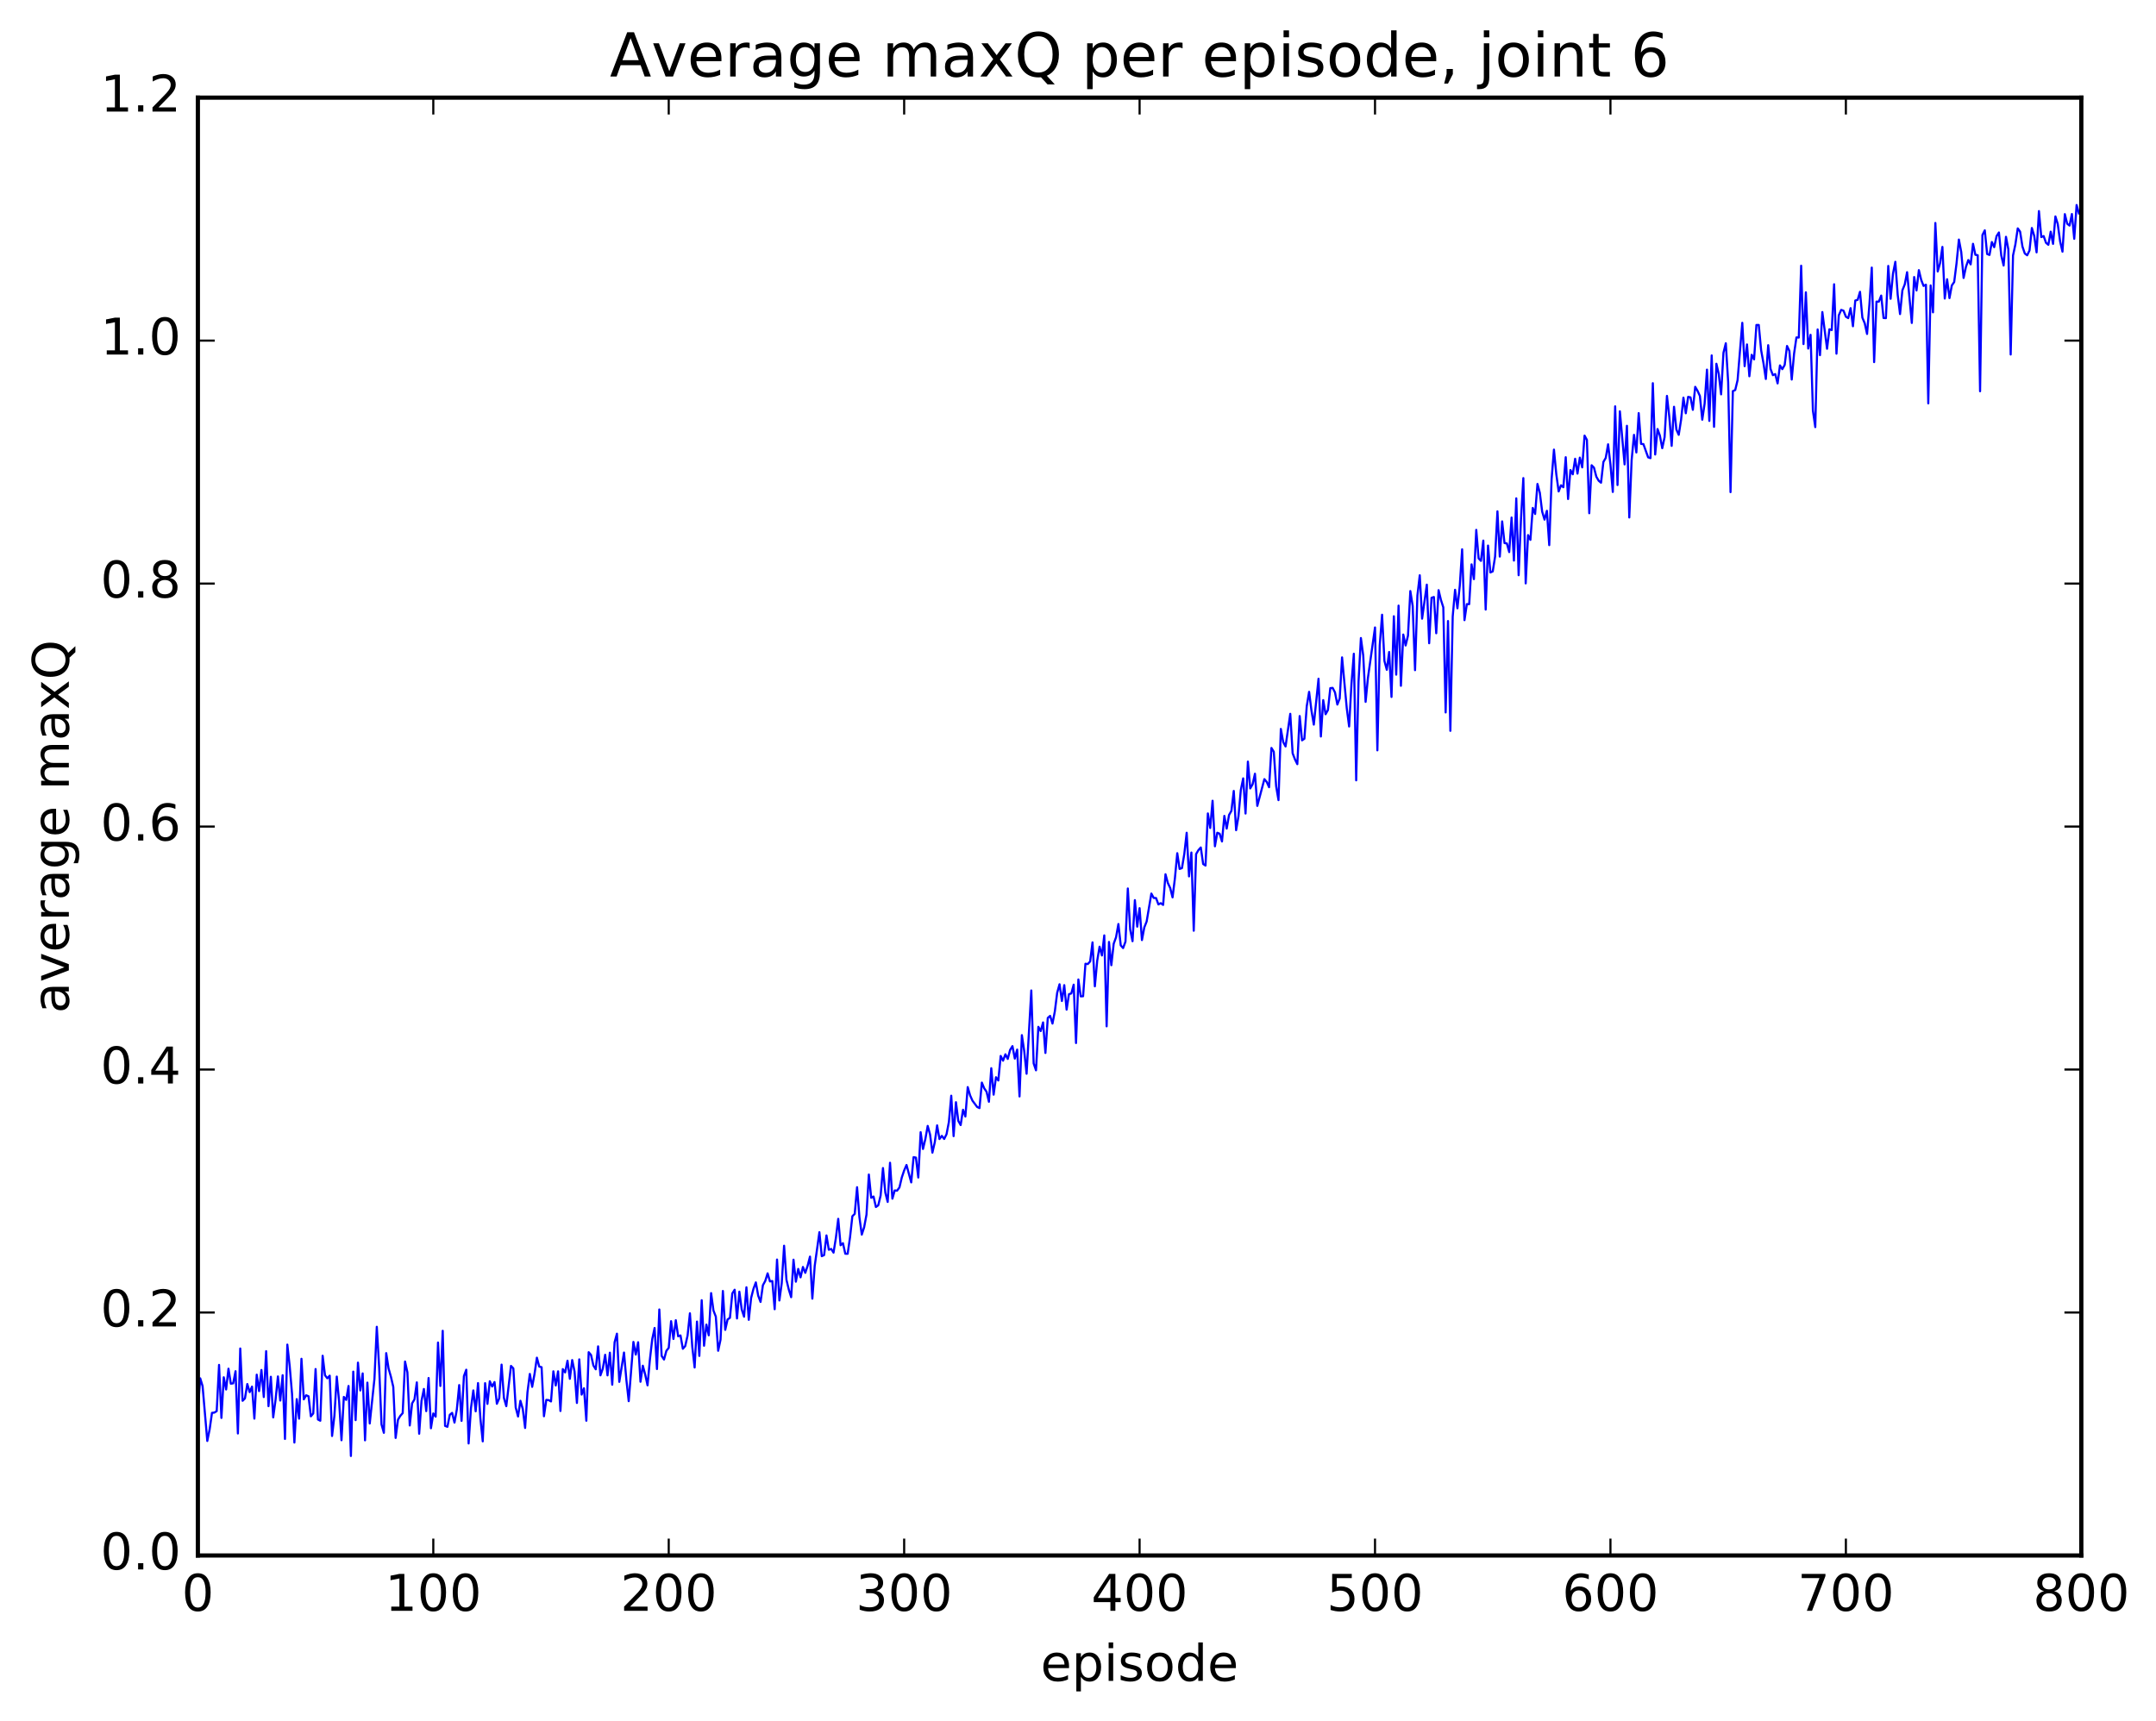 <?xml version="1.0" encoding="utf-8" standalone="no"?>
<!DOCTYPE svg PUBLIC "-//W3C//DTD SVG 1.1//EN"
  "http://www.w3.org/Graphics/SVG/1.1/DTD/svg11.dtd">
<!-- Created with matplotlib (http://matplotlib.org/) -->
<svg height="408pt" version="1.1" viewBox="0 0 511 408" width="511pt" xmlns="http://www.w3.org/2000/svg" xmlns:xlink="http://www.w3.org/1999/xlink">
 <defs>
  <style type="text/css">
*{stroke-linecap:butt;stroke-linejoin:round;stroke-miterlimit:100000;}
  </style>
 </defs>
 <g id="figure_1">
  <g id="patch_1">
   <path d="M 0 408.169 
L 511.95 408.169 
L 511.95 0 
L 0 0 
z
" style="fill:#ffffff;"/>
  </g>
  <g id="axes_1">
   <g id="patch_2">
    <path d="M 46.898 368.742 
L 493.298 368.742 
L 493.298 23.142 
L 46.898 23.142 
z
" style="fill:#ffffff;"/>
   </g>
   <g id="line2d_1">
    <path clip-path="url(#p0abc8e77e2)" d="M 46.898 334.39 
L 47.456 326.744 
L 48.014 328.588 
L 49.13 341.597 
L 49.688 338.848 
L 50.245 334.929 
L 50.803 334.873 
L 51.361 334.527 
L 51.919 323.564 
L 52.477 336.135 
L 53.035 326.498 
L 53.593 329.396 
L 54.151 324.464 
L 54.709 328.016 
L 55.267 327.937 
L 55.825 325.057 
L 56.383 339.82 
L 56.941 319.677 
L 57.499 332.072 
L 58.057 331.509 
L 58.615 328.102 
L 59.173 330.02 
L 59.731 328.712 
L 60.289 336.301 
L 60.847 325.879 
L 61.406 329.777 
L 61.964 324.768 
L 62.522 331.185 
L 63.08 320.306 
L 63.638 333.35 
L 64.195 326.379 
L 64.754 336.014 
L 65.311 331.825 
L 65.87 326.297 
L 66.427 332.016 
L 66.986 326.006 
L 67.543 341.118 
L 68.102 318.754 
L 68.659 323.824 
L 69.218 330.448 
L 69.775 341.973 
L 70.334 331.672 
L 70.891 336.308 
L 71.45 322.114 
L 72.007 331.734 
L 72.566 330.764 
L 73.124 331 
L 73.681 335.761 
L 74.24 335.08 
L 74.797 324.545 
L 75.356 336.507 
L 75.913 336.801 
L 76.472 321.395 
L 77.029 326.024 
L 77.588 326.738 
L 78.145 326.114 
L 78.704 340.417 
L 79.261 335.599 
L 79.82 326.332 
L 80.377 332.282 
L 80.936 341.424 
L 81.493 331.155 
L 82.052 331.859 
L 82.609 328.558 
L 83.168 345.156 
L 83.725 325.16 
L 84.284 336.657 
L 84.841 323.026 
L 85.4 329.627 
L 85.957 325.581 
L 86.516 341.446 
L 87.073 327.766 
L 87.632 337.455 
L 88.748 326.888 
L 89.305 314.53 
L 89.864 324.13 
L 90.421 337.675 
L 90.98 339.665 
L 91.537 320.774 
L 92.096 324.404 
L 92.653 326.373 
L 93.212 328.778 
L 93.769 340.878 
L 94.328 336.551 
L 94.885 335.635 
L 95.444 334.995 
L 96.001 322.765 
L 96.559 325.326 
L 97.118 337.924 
L 97.675 332.679 
L 98.234 331.742 
L 98.791 327.707 
L 99.35 339.882 
L 99.907 332.068 
L 100.466 329.269 
L 101.023 334.525 
L 101.582 326.672 
L 102.139 338.584 
L 102.698 335.069 
L 103.255 335.835 
L 103.814 318.263 
L 104.371 328.562 
L 104.93 315.479 
L 105.487 338.023 
L 106.046 338.24 
L 106.603 335.394 
L 107.162 334.937 
L 107.719 337.24 
L 108.278 334.117 
L 108.835 328.344 
L 109.394 336.833 
L 109.951 326.229 
L 110.51 324.705 
L 111.067 342.188 
L 111.626 333.817 
L 112.183 329.611 
L 112.742 334.575 
L 113.299 327.875 
L 113.858 336.24 
L 114.415 341.692 
L 114.974 327.894 
L 115.531 332.807 
L 116.09 327.44 
L 116.647 328.687 
L 117.206 327.63 
L 117.763 332.784 
L 118.322 331.496 
L 118.879 323.497 
L 119.438 331.394 
L 119.996 333.348 
L 121.112 323.803 
L 121.669 324.391 
L 122.228 333.658 
L 122.785 335.8 
L 123.344 332.069 
L 123.901 333.99 
L 124.46 338.517 
L 125.017 330.051 
L 125.576 325.707 
L 126.133 328.769 
L 126.692 325.695 
L 127.249 321.851 
L 127.808 323.962 
L 128.365 324.108 
L 128.923 335.737 
L 129.482 331.855 
L 130.04 331.914 
L 130.597 332.229 
L 131.155 325.084 
L 131.714 328.444 
L 132.272 325.087 
L 132.829 334.494 
L 133.387 324.559 
L 133.946 325.343 
L 134.504 322.57 
L 135.061 326.864 
L 135.619 322.413 
L 136.178 325.131 
L 136.736 332.588 
L 137.293 322.252 
L 137.851 330.605 
L 138.41 329.111 
L 138.968 336.8 
L 139.525 320.552 
L 140.083 321.212 
L 140.642 323.709 
L 141.2 324.606 
L 141.757 319.167 
L 142.315 326.04 
L 142.874 324.443 
L 143.431 321.167 
L 143.989 326.049 
L 144.548 320.664 
L 145.106 328.261 
L 145.663 318.208 
L 146.221 316.163 
L 146.78 327.589 
L 147.895 320.632 
L 148.453 327.053 
L 149.012 332.163 
L 150.127 318.116 
L 150.685 321.116 
L 151.244 318.192 
L 151.802 327.563 
L 152.359 323.758 
L 152.917 325.845 
L 153.476 328.412 
L 154.034 322.308 
L 154.591 317.441 
L 155.149 314.81 
L 155.708 324.549 
L 156.266 310.423 
L 156.823 321.438 
L 157.381 322.291 
L 157.94 320.228 
L 158.498 319.525 
L 159.055 313.198 
L 159.613 317.415 
L 160.172 312.969 
L 160.73 316.784 
L 161.287 316.581 
L 161.845 319.743 
L 162.404 319.108 
L 162.962 316.623 
L 163.519 311.333 
L 164.077 319.265 
L 164.636 324.182 
L 165.194 313.293 
L 165.751 321.436 
L 166.31 308.23 
L 166.868 319.021 
L 167.425 314.012 
L 167.983 316.549 
L 168.542 306.543 
L 169.1 310.678 
L 169.657 312.119 
L 170.215 320.215 
L 170.774 317.596 
L 171.332 306.043 
L 171.889 315.26 
L 172.447 312.788 
L 173.006 312.403 
L 173.564 306.632 
L 174.121 305.743 
L 174.679 312.559 
L 175.238 306.207 
L 175.796 310.42 
L 176.353 312.141 
L 176.911 305.166 
L 177.47 312.879 
L 178.028 307.688 
L 178.585 305.513 
L 179.143 304.005 
L 179.702 307.153 
L 180.26 308.639 
L 180.817 304.68 
L 181.375 303.661 
L 181.934 301.859 
L 182.492 303.775 
L 183.049 303.683 
L 183.607 310.365 
L 184.166 298.587 
L 184.724 308.293 
L 185.281 304.214 
L 185.839 295.313 
L 186.398 303.391 
L 186.956 305.709 
L 187.513 307.514 
L 188.071 298.623 
L 188.63 303.842 
L 189.188 300.812 
L 189.745 302.808 
L 190.304 300.346 
L 190.862 301.739 
L 191.419 300.059 
L 191.977 297.893 
L 192.536 307.862 
L 193.094 300.126 
L 194.209 292.105 
L 194.768 297.792 
L 195.326 297.537 
L 195.883 292.871 
L 196.441 296.271 
L 197 296.069 
L 197.558 296.951 
L 198.115 293.469 
L 198.673 288.937 
L 199.232 295.207 
L 199.79 294.712 
L 200.347 297.21 
L 200.905 297.225 
L 201.464 293.335 
L 202.022 288.317 
L 202.579 287.769 
L 203.137 281.438 
L 203.696 288.565 
L 204.254 292.68 
L 204.811 290.947 
L 205.369 287.944 
L 205.928 278.433 
L 206.486 283.945 
L 207.043 283.649 
L 207.601 286.135 
L 208.16 285.737 
L 208.718 283.415 
L 209.275 276.897 
L 209.833 282.724 
L 210.392 284.93 
L 210.95 275.644 
L 211.507 284.161 
L 212.065 282.211 
L 212.624 282.254 
L 213.181 281.486 
L 213.739 279.128 
L 214.298 277.462 
L 214.856 276.171 
L 215.971 280.304 
L 216.53 274.316 
L 217.088 274.424 
L 217.645 279.146 
L 218.203 268.395 
L 218.762 272.377 
L 219.32 270.025 
L 219.877 266.909 
L 220.435 268.933 
L 220.994 273.248 
L 221.552 270.793 
L 222.109 266.781 
L 222.667 270.02 
L 223.226 269.27 
L 223.784 270.005 
L 224.341 268.878 
L 224.899 265.977 
L 225.458 259.746 
L 226.016 269.334 
L 226.573 261.286 
L 227.131 265.714 
L 227.69 266.709 
L 228.248 263.08 
L 228.805 264.683 
L 229.363 257.705 
L 229.922 259.659 
L 230.48 260.918 
L 231.595 262.415 
L 232.154 262.687 
L 232.712 256.641 
L 233.269 257.998 
L 233.827 258.809 
L 234.386 261.186 
L 234.944 253.231 
L 235.501 259.502 
L 236.06 255.367 
L 236.618 256.143 
L 237.175 250.32 
L 237.733 251.448 
L 238.292 249.932 
L 238.85 251.028 
L 239.407 248.896 
L 239.965 247.995 
L 240.524 250.951 
L 241.082 248.816 
L 241.639 259.925 
L 242.197 245.391 
L 242.756 249.184 
L 243.314 254.548 
L 244.429 234.797 
L 244.988 252.091 
L 245.546 253.73 
L 246.103 243.417 
L 246.661 244.431 
L 247.22 242.372 
L 247.778 249.616 
L 248.335 241.316 
L 248.893 240.824 
L 249.452 242.65 
L 250.01 239.759 
L 250.567 235.335 
L 251.125 233.326 
L 251.684 237.297 
L 252.242 233.535 
L 252.799 239.347 
L 253.357 235.682 
L 253.916 235.507 
L 254.474 233.425 
L 255.031 247.266 
L 255.589 232.197 
L 256.147 236.2 
L 256.705 236.173 
L 257.264 228.467 
L 257.822 228.541 
L 258.38 227.921 
L 258.938 223.402 
L 259.495 233.821 
L 260.053 227.757 
L 260.611 224.424 
L 261.17 226.509 
L 261.728 221.743 
L 262.286 243.304 
L 262.844 223.297 
L 263.401 228.813 
L 263.959 223.724 
L 264.517 222.189 
L 265.075 219.047 
L 265.634 224.121 
L 266.192 224.751 
L 266.75 223.228 
L 267.308 210.623 
L 267.865 220.342 
L 268.423 223.124 
L 268.981 213.382 
L 269.539 219.672 
L 270.098 215.29 
L 270.656 222.857 
L 271.214 219.86 
L 271.772 218.443 
L 272.887 211.827 
L 273.445 212.864 
L 274.003 212.9 
L 274.562 214.405 
L 275.12 214.107 
L 275.678 214.52 
L 276.236 207.252 
L 276.793 209.32 
L 277.351 210.505 
L 277.909 212.735 
L 278.467 208.235 
L 279.026 202.259 
L 279.584 205.99 
L 280.142 205.794 
L 280.7 202.397 
L 281.257 197.412 
L 281.815 207.758 
L 282.373 202.099 
L 282.932 220.642 
L 283.49 202.471 
L 284.048 201.522 
L 284.606 200.902 
L 285.163 204.824 
L 285.721 205.189 
L 286.279 192.831 
L 286.837 196.284 
L 287.396 189.825 
L 287.954 200.625 
L 288.512 197.414 
L 289.07 197.636 
L 289.627 199.478 
L 290.185 193.414 
L 290.743 196.426 
L 291.301 193.194 
L 291.86 192.221 
L 292.418 187.496 
L 292.976 196.808 
L 293.534 193.517 
L 294.091 187.281 
L 294.649 184.518 
L 295.207 192.859 
L 295.765 180.546 
L 296.324 186.9 
L 296.882 185.931 
L 297.44 183.421 
L 297.998 191.047 
L 299.671 184.703 
L 300.229 185.361 
L 300.788 186.617 
L 301.346 177.308 
L 301.904 178.213 
L 302.462 186.384 
L 303.019 189.681 
L 303.577 172.802 
L 304.135 175.916 
L 304.693 176.955 
L 305.81 169.218 
L 306.368 178.561 
L 306.925 180.023 
L 307.483 181.155 
L 308.041 169.745 
L 308.599 175.506 
L 309.158 175.119 
L 309.716 167.408 
L 310.274 164.006 
L 310.832 168.438 
L 311.389 171.777 
L 312.505 160.899 
L 313.063 174.596 
L 313.622 165.97 
L 314.18 169.317 
L 314.738 168.32 
L 315.296 163.134 
L 315.853 163.067 
L 316.411 164.143 
L 316.969 167.023 
L 317.527 165.584 
L 318.086 155.84 
L 319.202 167.909 
L 319.76 172.226 
L 320.317 162.09 
L 320.875 154.977 
L 321.433 184.988 
L 321.991 161.54 
L 322.55 151.249 
L 323.108 155.415 
L 323.666 166.382 
L 324.224 160.653 
L 325.897 148.743 
L 326.455 177.877 
L 327.014 153.003 
L 327.572 145.725 
L 328.13 156.684 
L 328.688 158.781 
L 329.245 154.565 
L 329.803 165.22 
L 330.361 146.09 
L 330.92 159.937 
L 331.478 143.567 
L 332.036 162.577 
L 332.594 150.423 
L 333.151 153.015 
L 333.709 150.701 
L 334.267 140.114 
L 334.825 143.662 
L 335.384 158.868 
L 335.942 141.172 
L 336.5 136.374 
L 337.058 146.665 
L 338.173 138.598 
L 338.731 152.487 
L 339.289 141.718 
L 339.848 141.522 
L 340.406 150.119 
L 340.964 139.903 
L 341.522 142.227 
L 342.079 143.967 
L 342.637 168.893 
L 343.195 147.22 
L 343.753 173.253 
L 344.312 146.138 
L 344.87 139.815 
L 345.428 144.204 
L 345.986 138.862 
L 346.543 130.221 
L 347.101 147.013 
L 347.659 143.216 
L 348.217 143.224 
L 348.776 133.787 
L 349.334 137.292 
L 349.892 125.612 
L 350.45 132.375 
L 351.007 132.961 
L 351.565 128.152 
L 352.123 144.504 
L 352.682 129.329 
L 353.24 135.711 
L 353.798 135.458 
L 354.356 131.943 
L 354.913 121.216 
L 355.471 131.946 
L 356.029 123.6 
L 356.587 128.736 
L 357.146 128.827 
L 357.704 130.878 
L 358.262 122.688 
L 358.82 132.89 
L 359.377 118.138 
L 359.935 136.361 
L 360.493 123.067 
L 361.051 113.336 
L 361.61 138.299 
L 362.168 126.851 
L 362.726 127.98 
L 363.284 120.412 
L 363.841 121.851 
L 364.399 114.724 
L 364.957 116.813 
L 365.515 121.296 
L 366.074 123.181 
L 366.632 121.09 
L 367.19 129.231 
L 367.748 113.616 
L 368.305 106.585 
L 368.863 112.411 
L 369.421 116.502 
L 369.979 115.047 
L 370.538 115.504 
L 371.096 108.387 
L 371.654 118.298 
L 372.212 111.425 
L 372.769 112.438 
L 373.327 108.754 
L 373.885 112.276 
L 374.443 108.482 
L 375.002 110.801 
L 375.56 103.269 
L 376.118 104.283 
L 376.675 121.665 
L 377.233 110.289 
L 377.791 110.858 
L 378.349 112.995 
L 378.908 113.96 
L 379.466 114.43 
L 380.024 109.519 
L 380.582 108.551 
L 381.139 105.322 
L 381.697 110.119 
L 382.255 116.623 
L 382.813 96.325 
L 383.372 114.985 
L 383.93 97.503 
L 385.046 110.093 
L 385.603 100.939 
L 386.161 122.674 
L 386.719 109.064 
L 387.277 103.087 
L 387.836 107.265 
L 388.394 97.931 
L 388.952 105.226 
L 389.51 105.282 
L 390.625 108.415 
L 391.183 108.609 
L 391.741 90.839 
L 392.3 107.747 
L 392.858 101.703 
L 393.416 103.266 
L 393.974 106.251 
L 394.531 103.637 
L 395.089 93.852 
L 395.647 98.821 
L 396.205 105.698 
L 396.764 96.429 
L 397.322 101.819 
L 397.88 103.082 
L 398.438 99.521 
L 398.995 94.267 
L 399.553 97.969 
L 400.111 94.077 
L 400.67 94.198 
L 401.228 97.155 
L 401.786 91.701 
L 402.344 92.657 
L 402.901 93.882 
L 403.459 99.494 
L 404.017 95.666 
L 404.575 87.625 
L 405.134 99.782 
L 405.692 84.255 
L 406.25 101.179 
L 406.808 86.23 
L 407.365 88.672 
L 407.923 93.487 
L 408.481 83.619 
L 409.039 81.377 
L 409.598 90.588 
L 410.156 116.668 
L 410.714 92.711 
L 411.272 92.464 
L 411.829 90.115 
L 412.945 76.525 
L 413.503 86.806 
L 414.062 81.649 
L 414.62 89.199 
L 415.178 84.105 
L 415.736 85.199 
L 416.293 77.042 
L 416.851 77.036 
L 417.409 83.003 
L 417.967 86.103 
L 418.526 89.845 
L 419.084 81.828 
L 419.642 87.462 
L 420.2 88.942 
L 420.757 88.682 
L 421.315 90.894 
L 421.873 86.623 
L 422.432 87.512 
L 422.99 86.522 
L 423.548 82.015 
L 424.106 83.189 
L 424.663 89.976 
L 425.221 83.822 
L 425.779 79.99 
L 426.337 80.023 
L 426.896 62.987 
L 427.454 81.566 
L 428.012 69.295 
L 428.57 82.633 
L 429.127 79.371 
L 429.685 97.341 
L 430.243 101.254 
L 430.801 78.099 
L 431.36 84.196 
L 431.918 73.975 
L 433.034 82.681 
L 433.591 78.06 
L 434.149 78.242 
L 434.707 67.388 
L 435.265 83.845 
L 435.824 74.736 
L 436.382 73.462 
L 436.94 73.657 
L 437.498 75.08 
L 438.055 75.415 
L 438.613 73.051 
L 439.171 77.343 
L 439.729 71.23 
L 440.288 71.088 
L 440.846 69.174 
L 441.404 75.291 
L 441.962 76.637 
L 442.519 79.17 
L 443.077 72.158 
L 443.635 63.433 
L 444.193 85.846 
L 444.752 71.498 
L 445.31 71.514 
L 445.868 70.066 
L 446.425 75.384 
L 446.983 75.419 
L 447.541 63.039 
L 448.099 70.829 
L 448.658 64.887 
L 449.216 62.063 
L 449.774 69.841 
L 450.332 74.457 
L 450.889 68.827 
L 451.447 67.435 
L 452.005 64.524 
L 453.122 76.561 
L 453.68 65.671 
L 454.238 68.859 
L 454.796 64.038 
L 455.353 66.355 
L 455.911 67.783 
L 456.469 67.491 
L 457.027 95.628 
L 457.586 67.659 
L 458.144 74.044 
L 458.702 52.857 
L 459.26 64.356 
L 459.817 62.406 
L 460.375 58.53 
L 460.933 70.769 
L 461.491 66.201 
L 462.05 70.672 
L 462.608 67.66 
L 463.166 66.867 
L 463.724 62.427 
L 464.281 56.788 
L 464.839 59.749 
L 465.397 65.895 
L 465.955 63.27 
L 466.514 61.643 
L 467.072 62.675 
L 467.63 57.795 
L 468.188 60.404 
L 468.745 60.502 
L 469.303 92.752 
L 469.861 55.713 
L 470.42 54.601 
L 470.978 60.217 
L 471.536 60.442 
L 472.094 57.379 
L 472.651 58.598 
L 473.209 55.986 
L 473.767 55.11 
L 474.325 60.567 
L 474.884 62.949 
L 475.442 56.137 
L 476 59.091 
L 476.558 84.04 
L 477.115 60.56 
L 477.673 57.933 
L 478.231 54.14 
L 478.789 54.906 
L 479.348 58.46 
L 479.906 60.093 
L 480.464 60.517 
L 481.022 59.371 
L 481.579 54.049 
L 482.137 55.919 
L 482.695 59.826 
L 483.253 50.037 
L 483.812 56.201 
L 484.37 55.96 
L 484.928 57.56 
L 485.486 58.034 
L 486.043 54.921 
L 486.601 57.813 
L 487.159 51.31 
L 487.717 53.122 
L 488.276 57.243 
L 488.834 59.661 
L 489.392 50.76 
L 489.95 53.034 
L 490.507 53.477 
L 491.065 50.733 
L 491.623 56.617 
L 492.182 48.6 
L 492.74 50.592 
L 492.74 50.592 
" style="fill:none;stroke:#0000ff;stroke-linecap:square;stroke-width:0.5;"/>
   </g>
   <g id="patch_3">
    <path d="M 46.898 368.742 
L 46.898 23.142 
" style="fill:none;stroke:#000000;stroke-linecap:square;stroke-linejoin:miter;"/>
   </g>
   <g id="patch_4">
    <path d="M 46.898 368.742 
L 493.298 368.742 
" style="fill:none;stroke:#000000;stroke-linecap:square;stroke-linejoin:miter;"/>
   </g>
   <g id="patch_5">
    <path d="M 493.298 368.742 
L 493.298 23.142 
" style="fill:none;stroke:#000000;stroke-linecap:square;stroke-linejoin:miter;"/>
   </g>
   <g id="patch_6">
    <path d="M 46.898 23.142 
L 493.298 23.142 
" style="fill:none;stroke:#000000;stroke-linecap:square;stroke-linejoin:miter;"/>
   </g>
   <g id="matplotlib.axis_1">
    <g id="xtick_1">
     <g id="line2d_2">
      <defs>
       <path d="M 0 0 
L 0 -4 
" id="mbcc2c65890" style="stroke:#000000;stroke-width:0.5;"/>
      </defs>
      <g>
       <use style="stroke:#000000;stroke-width:0.5;" x="46.898" xlink:href="#mbcc2c65890" y="368.742"/>
      </g>
     </g>
     <g id="line2d_3">
      <defs>
       <path d="M 0 0 
L 0 4 
" id="m63ee44cf1e" style="stroke:#000000;stroke-width:0.5;"/>
      </defs>
      <g>
       <use style="stroke:#000000;stroke-width:0.5;" x="46.898" xlink:href="#m63ee44cf1e" y="23.142"/>
      </g>
     </g>
     <g id="text_1">
      <!-- 0 -->
      <defs>
       <path d="M 31.781 66.406 
Q 24.172 66.406 20.328 58.906 
Q 16.5 51.422 16.5 36.375 
Q 16.5 21.391 20.328 13.891 
Q 24.172 6.391 31.781 6.391 
Q 39.453 6.391 43.281 13.891 
Q 47.125 21.391 47.125 36.375 
Q 47.125 51.422 43.281 58.906 
Q 39.453 66.406 31.781 66.406 
M 31.781 74.219 
Q 44.047 74.219 50.516 64.516 
Q 56.984 54.828 56.984 36.375 
Q 56.984 17.969 50.516 8.266 
Q 44.047 -1.422 31.781 -1.422 
Q 19.531 -1.422 13.062 8.266 
Q 6.594 17.969 6.594 36.375 
Q 6.594 54.828 13.062 64.516 
Q 19.531 74.219 31.781 74.219 
" id="BitstreamVeraSans-Roman-30"/>
      </defs>
      <g transform="translate(43.08 381.86)scale(0.12 -0.12)">
       <use xlink:href="#BitstreamVeraSans-Roman-30"/>
      </g>
     </g>
    </g>
    <g id="xtick_2">
     <g id="line2d_4">
      <g>
       <use style="stroke:#000000;stroke-width:0.5;" x="102.698" xlink:href="#mbcc2c65890" y="368.742"/>
      </g>
     </g>
     <g id="line2d_5">
      <g>
       <use style="stroke:#000000;stroke-width:0.5;" x="102.698" xlink:href="#m63ee44cf1e" y="23.142"/>
      </g>
     </g>
     <g id="text_2">
      <!-- 100 -->
      <defs>
       <path d="M 12.406 8.297 
L 28.516 8.297 
L 28.516 63.922 
L 10.984 60.406 
L 10.984 69.391 
L 28.422 72.906 
L 38.281 72.906 
L 38.281 8.297 
L 54.391 8.297 
L 54.391 0 
L 12.406 0 
z
" id="BitstreamVeraSans-Roman-31"/>
      </defs>
      <g transform="translate(91.245 381.86)scale(0.12 -0.12)">
       <use xlink:href="#BitstreamVeraSans-Roman-31"/>
       <use x="63.623" xlink:href="#BitstreamVeraSans-Roman-30"/>
       <use x="127.246" xlink:href="#BitstreamVeraSans-Roman-30"/>
      </g>
     </g>
    </g>
    <g id="xtick_3">
     <g id="line2d_6">
      <g>
       <use style="stroke:#000000;stroke-width:0.5;" x="158.498" xlink:href="#mbcc2c65890" y="368.742"/>
      </g>
     </g>
     <g id="line2d_7">
      <g>
       <use style="stroke:#000000;stroke-width:0.5;" x="158.498" xlink:href="#m63ee44cf1e" y="23.142"/>
      </g>
     </g>
     <g id="text_3">
      <!-- 200 -->
      <defs>
       <path d="M 19.188 8.297 
L 53.609 8.297 
L 53.609 0 
L 7.328 0 
L 7.328 8.297 
Q 12.938 14.109 22.625 23.891 
Q 32.328 33.688 34.812 36.531 
Q 39.547 41.844 41.422 45.531 
Q 43.312 49.219 43.312 52.781 
Q 43.312 58.594 39.234 62.25 
Q 35.156 65.922 28.609 65.922 
Q 23.969 65.922 18.812 64.312 
Q 13.672 62.703 7.812 59.422 
L 7.812 69.391 
Q 13.766 71.781 18.938 73 
Q 24.125 74.219 28.422 74.219 
Q 39.75 74.219 46.484 68.547 
Q 53.219 62.891 53.219 53.422 
Q 53.219 48.922 51.531 44.891 
Q 49.859 40.875 45.406 35.406 
Q 44.188 33.984 37.641 27.219 
Q 31.109 20.453 19.188 8.297 
" id="BitstreamVeraSans-Roman-32"/>
      </defs>
      <g transform="translate(147.045 381.86)scale(0.12 -0.12)">
       <use xlink:href="#BitstreamVeraSans-Roman-32"/>
       <use x="63.623" xlink:href="#BitstreamVeraSans-Roman-30"/>
       <use x="127.246" xlink:href="#BitstreamVeraSans-Roman-30"/>
      </g>
     </g>
    </g>
    <g id="xtick_4">
     <g id="line2d_8">
      <g>
       <use style="stroke:#000000;stroke-width:0.5;" x="214.298" xlink:href="#mbcc2c65890" y="368.742"/>
      </g>
     </g>
     <g id="line2d_9">
      <g>
       <use style="stroke:#000000;stroke-width:0.5;" x="214.298" xlink:href="#m63ee44cf1e" y="23.142"/>
      </g>
     </g>
     <g id="text_4">
      <!-- 300 -->
      <defs>
       <path d="M 40.578 39.312 
Q 47.656 37.797 51.625 33 
Q 55.609 28.219 55.609 21.188 
Q 55.609 10.406 48.188 4.484 
Q 40.766 -1.422 27.094 -1.422 
Q 22.516 -1.422 17.656 -0.516 
Q 12.797 0.391 7.625 2.203 
L 7.625 11.719 
Q 11.719 9.328 16.594 8.109 
Q 21.484 6.891 26.812 6.891 
Q 36.078 6.891 40.938 10.547 
Q 45.797 14.203 45.797 21.188 
Q 45.797 27.641 41.281 31.266 
Q 36.766 34.906 28.719 34.906 
L 20.219 34.906 
L 20.219 43.016 
L 29.109 43.016 
Q 36.375 43.016 40.234 45.922 
Q 44.094 48.828 44.094 54.297 
Q 44.094 59.906 40.109 62.906 
Q 36.141 65.922 28.719 65.922 
Q 24.656 65.922 20.016 65.031 
Q 15.375 64.156 9.812 62.312 
L 9.812 71.094 
Q 15.438 72.656 20.344 73.438 
Q 25.25 74.219 29.594 74.219 
Q 40.828 74.219 47.359 69.109 
Q 53.906 64.016 53.906 55.328 
Q 53.906 49.266 50.438 45.094 
Q 46.969 40.922 40.578 39.312 
" id="BitstreamVeraSans-Roman-33"/>
      </defs>
      <g transform="translate(202.845 381.86)scale(0.12 -0.12)">
       <use xlink:href="#BitstreamVeraSans-Roman-33"/>
       <use x="63.623" xlink:href="#BitstreamVeraSans-Roman-30"/>
       <use x="127.246" xlink:href="#BitstreamVeraSans-Roman-30"/>
      </g>
     </g>
    </g>
    <g id="xtick_5">
     <g id="line2d_10">
      <g>
       <use style="stroke:#000000;stroke-width:0.5;" x="270.098" xlink:href="#mbcc2c65890" y="368.742"/>
      </g>
     </g>
     <g id="line2d_11">
      <g>
       <use style="stroke:#000000;stroke-width:0.5;" x="270.098" xlink:href="#m63ee44cf1e" y="23.142"/>
      </g>
     </g>
     <g id="text_5">
      <!-- 400 -->
      <defs>
       <path d="M 37.797 64.312 
L 12.891 25.391 
L 37.797 25.391 
z
M 35.203 72.906 
L 47.609 72.906 
L 47.609 25.391 
L 58.016 25.391 
L 58.016 17.188 
L 47.609 17.188 
L 47.609 0 
L 37.797 0 
L 37.797 17.188 
L 4.891 17.188 
L 4.891 26.703 
z
" id="BitstreamVeraSans-Roman-34"/>
      </defs>
      <g transform="translate(258.645 381.86)scale(0.12 -0.12)">
       <use xlink:href="#BitstreamVeraSans-Roman-34"/>
       <use x="63.623" xlink:href="#BitstreamVeraSans-Roman-30"/>
       <use x="127.246" xlink:href="#BitstreamVeraSans-Roman-30"/>
      </g>
     </g>
    </g>
    <g id="xtick_6">
     <g id="line2d_12">
      <g>
       <use style="stroke:#000000;stroke-width:0.5;" x="325.897" xlink:href="#mbcc2c65890" y="368.742"/>
      </g>
     </g>
     <g id="line2d_13">
      <g>
       <use style="stroke:#000000;stroke-width:0.5;" x="325.897" xlink:href="#m63ee44cf1e" y="23.142"/>
      </g>
     </g>
     <g id="text_6">
      <!-- 500 -->
      <defs>
       <path d="M 10.797 72.906 
L 49.516 72.906 
L 49.516 64.594 
L 19.828 64.594 
L 19.828 46.734 
Q 21.969 47.469 24.109 47.828 
Q 26.266 48.188 28.422 48.188 
Q 40.625 48.188 47.75 41.5 
Q 54.891 34.812 54.891 23.391 
Q 54.891 11.625 47.562 5.094 
Q 40.234 -1.422 26.906 -1.422 
Q 22.312 -1.422 17.547 -0.641 
Q 12.797 0.141 7.719 1.703 
L 7.719 11.625 
Q 12.109 9.234 16.797 8.062 
Q 21.484 6.891 26.703 6.891 
Q 35.156 6.891 40.078 11.328 
Q 45.016 15.766 45.016 23.391 
Q 45.016 31 40.078 35.438 
Q 35.156 39.891 26.703 39.891 
Q 22.75 39.891 18.812 39.016 
Q 14.891 38.141 10.797 36.281 
z
" id="BitstreamVeraSans-Roman-35"/>
      </defs>
      <g transform="translate(314.445 381.86)scale(0.12 -0.12)">
       <use xlink:href="#BitstreamVeraSans-Roman-35"/>
       <use x="63.623" xlink:href="#BitstreamVeraSans-Roman-30"/>
       <use x="127.246" xlink:href="#BitstreamVeraSans-Roman-30"/>
      </g>
     </g>
    </g>
    <g id="xtick_7">
     <g id="line2d_14">
      <g>
       <use style="stroke:#000000;stroke-width:0.5;" x="381.697" xlink:href="#mbcc2c65890" y="368.742"/>
      </g>
     </g>
     <g id="line2d_15">
      <g>
       <use style="stroke:#000000;stroke-width:0.5;" x="381.697" xlink:href="#m63ee44cf1e" y="23.142"/>
      </g>
     </g>
     <g id="text_7">
      <!-- 600 -->
      <defs>
       <path d="M 33.016 40.375 
Q 26.375 40.375 22.484 35.828 
Q 18.609 31.297 18.609 23.391 
Q 18.609 15.531 22.484 10.953 
Q 26.375 6.391 33.016 6.391 
Q 39.656 6.391 43.531 10.953 
Q 47.406 15.531 47.406 23.391 
Q 47.406 31.297 43.531 35.828 
Q 39.656 40.375 33.016 40.375 
M 52.594 71.297 
L 52.594 62.312 
Q 48.875 64.062 45.094 64.984 
Q 41.312 65.922 37.594 65.922 
Q 27.828 65.922 22.672 59.328 
Q 17.531 52.734 16.797 39.406 
Q 19.672 43.656 24.016 45.922 
Q 28.375 48.188 33.594 48.188 
Q 44.578 48.188 50.953 41.516 
Q 57.328 34.859 57.328 23.391 
Q 57.328 12.156 50.688 5.359 
Q 44.047 -1.422 33.016 -1.422 
Q 20.359 -1.422 13.672 8.266 
Q 6.984 17.969 6.984 36.375 
Q 6.984 53.656 15.188 63.938 
Q 23.391 74.219 37.203 74.219 
Q 40.922 74.219 44.703 73.484 
Q 48.484 72.75 52.594 71.297 
" id="BitstreamVeraSans-Roman-36"/>
      </defs>
      <g transform="translate(370.245 381.86)scale(0.12 -0.12)">
       <use xlink:href="#BitstreamVeraSans-Roman-36"/>
       <use x="63.623" xlink:href="#BitstreamVeraSans-Roman-30"/>
       <use x="127.246" xlink:href="#BitstreamVeraSans-Roman-30"/>
      </g>
     </g>
    </g>
    <g id="xtick_8">
     <g id="line2d_16">
      <g>
       <use style="stroke:#000000;stroke-width:0.5;" x="437.498" xlink:href="#mbcc2c65890" y="368.742"/>
      </g>
     </g>
     <g id="line2d_17">
      <g>
       <use style="stroke:#000000;stroke-width:0.5;" x="437.498" xlink:href="#m63ee44cf1e" y="23.142"/>
      </g>
     </g>
     <g id="text_8">
      <!-- 700 -->
      <defs>
       <path d="M 8.203 72.906 
L 55.078 72.906 
L 55.078 68.703 
L 28.609 0 
L 18.312 0 
L 43.219 64.594 
L 8.203 64.594 
z
" id="BitstreamVeraSans-Roman-37"/>
      </defs>
      <g transform="translate(426.045 381.86)scale(0.12 -0.12)">
       <use xlink:href="#BitstreamVeraSans-Roman-37"/>
       <use x="63.623" xlink:href="#BitstreamVeraSans-Roman-30"/>
       <use x="127.246" xlink:href="#BitstreamVeraSans-Roman-30"/>
      </g>
     </g>
    </g>
    <g id="xtick_9">
     <g id="line2d_18">
      <g>
       <use style="stroke:#000000;stroke-width:0.5;" x="493.298" xlink:href="#mbcc2c65890" y="368.742"/>
      </g>
     </g>
     <g id="line2d_19">
      <g>
       <use style="stroke:#000000;stroke-width:0.5;" x="493.298" xlink:href="#m63ee44cf1e" y="23.142"/>
      </g>
     </g>
     <g id="text_9">
      <!-- 800 -->
      <defs>
       <path d="M 31.781 34.625 
Q 24.75 34.625 20.719 30.859 
Q 16.703 27.094 16.703 20.516 
Q 16.703 13.922 20.719 10.156 
Q 24.75 6.391 31.781 6.391 
Q 38.812 6.391 42.859 10.172 
Q 46.922 13.969 46.922 20.516 
Q 46.922 27.094 42.891 30.859 
Q 38.875 34.625 31.781 34.625 
M 21.922 38.812 
Q 15.578 40.375 12.031 44.719 
Q 8.5 49.078 8.5 55.328 
Q 8.5 64.062 14.719 69.141 
Q 20.953 74.219 31.781 74.219 
Q 42.672 74.219 48.875 69.141 
Q 55.078 64.062 55.078 55.328 
Q 55.078 49.078 51.531 44.719 
Q 48 40.375 41.703 38.812 
Q 48.828 37.156 52.797 32.312 
Q 56.781 27.484 56.781 20.516 
Q 56.781 9.906 50.312 4.234 
Q 43.844 -1.422 31.781 -1.422 
Q 19.734 -1.422 13.25 4.234 
Q 6.781 9.906 6.781 20.516 
Q 6.781 27.484 10.781 32.312 
Q 14.797 37.156 21.922 38.812 
M 18.312 54.391 
Q 18.312 48.734 21.844 45.562 
Q 25.391 42.391 31.781 42.391 
Q 38.141 42.391 41.719 45.562 
Q 45.312 48.734 45.312 54.391 
Q 45.312 60.062 41.719 63.234 
Q 38.141 66.406 31.781 66.406 
Q 25.391 66.406 21.844 63.234 
Q 18.312 60.062 18.312 54.391 
" id="BitstreamVeraSans-Roman-38"/>
      </defs>
      <g transform="translate(481.845 381.86)scale(0.12 -0.12)">
       <use xlink:href="#BitstreamVeraSans-Roman-38"/>
       <use x="63.623" xlink:href="#BitstreamVeraSans-Roman-30"/>
       <use x="127.246" xlink:href="#BitstreamVeraSans-Roman-30"/>
      </g>
     </g>
    </g>
    <g id="text_10">
     <!-- episode -->
     <defs>
      <path d="M 56.203 29.594 
L 56.203 25.203 
L 14.891 25.203 
Q 15.484 15.922 20.484 11.062 
Q 25.484 6.203 34.422 6.203 
Q 39.594 6.203 44.453 7.469 
Q 49.312 8.734 54.109 11.281 
L 54.109 2.781 
Q 49.266 0.734 44.188 -0.344 
Q 39.109 -1.422 33.891 -1.422 
Q 20.797 -1.422 13.156 6.188 
Q 5.516 13.812 5.516 26.812 
Q 5.516 40.234 12.766 48.109 
Q 20.016 56 32.328 56 
Q 43.359 56 49.781 48.891 
Q 56.203 41.797 56.203 29.594 
M 47.219 32.234 
Q 47.125 39.594 43.094 43.984 
Q 39.062 48.391 32.422 48.391 
Q 24.906 48.391 20.391 44.141 
Q 15.875 39.891 15.188 32.172 
z
" id="BitstreamVeraSans-Roman-65"/>
      <path d="M 18.109 8.203 
L 18.109 -20.797 
L 9.078 -20.797 
L 9.078 54.688 
L 18.109 54.688 
L 18.109 46.391 
Q 20.953 51.266 25.266 53.625 
Q 29.594 56 35.594 56 
Q 45.562 56 51.781 48.094 
Q 58.016 40.188 58.016 27.297 
Q 58.016 14.406 51.781 6.484 
Q 45.562 -1.422 35.594 -1.422 
Q 29.594 -1.422 25.266 0.953 
Q 20.953 3.328 18.109 8.203 
M 48.688 27.297 
Q 48.688 37.203 44.609 42.844 
Q 40.531 48.484 33.406 48.484 
Q 26.266 48.484 22.188 42.844 
Q 18.109 37.203 18.109 27.297 
Q 18.109 17.391 22.188 11.75 
Q 26.266 6.109 33.406 6.109 
Q 40.531 6.109 44.609 11.75 
Q 48.688 17.391 48.688 27.297 
" id="BitstreamVeraSans-Roman-70"/>
      <path d="M 9.422 54.688 
L 18.406 54.688 
L 18.406 0 
L 9.422 0 
z
M 9.422 75.984 
L 18.406 75.984 
L 18.406 64.594 
L 9.422 64.594 
z
" id="BitstreamVeraSans-Roman-69"/>
      <path d="M 44.281 53.078 
L 44.281 44.578 
Q 40.484 46.531 36.375 47.5 
Q 32.281 48.484 27.875 48.484 
Q 21.188 48.484 17.844 46.438 
Q 14.5 44.391 14.5 40.281 
Q 14.5 37.156 16.891 35.375 
Q 19.281 33.594 26.516 31.984 
L 29.594 31.297 
Q 39.156 29.25 43.188 25.516 
Q 47.219 21.781 47.219 15.094 
Q 47.219 7.469 41.188 3.016 
Q 35.156 -1.422 24.609 -1.422 
Q 20.219 -1.422 15.453 -0.562 
Q 10.688 0.297 5.422 2 
L 5.422 11.281 
Q 10.406 8.688 15.234 7.391 
Q 20.062 6.109 24.812 6.109 
Q 31.156 6.109 34.562 8.281 
Q 37.984 10.453 37.984 14.406 
Q 37.984 18.062 35.516 20.016 
Q 33.062 21.969 24.703 23.781 
L 21.578 24.516 
Q 13.234 26.266 9.516 29.906 
Q 5.812 33.547 5.812 39.891 
Q 5.812 47.609 11.281 51.797 
Q 16.75 56 26.812 56 
Q 31.781 56 36.172 55.266 
Q 40.578 54.547 44.281 53.078 
" id="BitstreamVeraSans-Roman-73"/>
      <path d="M 45.406 46.391 
L 45.406 75.984 
L 54.391 75.984 
L 54.391 0 
L 45.406 0 
L 45.406 8.203 
Q 42.578 3.328 38.25 0.953 
Q 33.938 -1.422 27.875 -1.422 
Q 17.969 -1.422 11.734 6.484 
Q 5.516 14.406 5.516 27.297 
Q 5.516 40.188 11.734 48.094 
Q 17.969 56 27.875 56 
Q 33.938 56 38.25 53.625 
Q 42.578 51.266 45.406 46.391 
M 14.797 27.297 
Q 14.797 17.391 18.875 11.75 
Q 22.953 6.109 30.078 6.109 
Q 37.203 6.109 41.297 11.75 
Q 45.406 17.391 45.406 27.297 
Q 45.406 37.203 41.297 42.844 
Q 37.203 48.484 30.078 48.484 
Q 22.953 48.484 18.875 42.844 
Q 14.797 37.203 14.797 27.297 
" id="BitstreamVeraSans-Roman-64"/>
      <path d="M 30.609 48.391 
Q 23.391 48.391 19.188 42.75 
Q 14.984 37.109 14.984 27.297 
Q 14.984 17.484 19.156 11.844 
Q 23.344 6.203 30.609 6.203 
Q 37.797 6.203 41.984 11.859 
Q 46.188 17.531 46.188 27.297 
Q 46.188 37.016 41.984 42.703 
Q 37.797 48.391 30.609 48.391 
M 30.609 56 
Q 42.328 56 49.016 48.375 
Q 55.719 40.766 55.719 27.297 
Q 55.719 13.875 49.016 6.219 
Q 42.328 -1.422 30.609 -1.422 
Q 18.844 -1.422 12.172 6.219 
Q 5.516 13.875 5.516 27.297 
Q 5.516 40.766 12.172 48.375 
Q 18.844 56 30.609 56 
" id="BitstreamVeraSans-Roman-6f"/>
     </defs>
     <g transform="translate(246.632 398.474)scale(0.12 -0.12)">
      <use xlink:href="#BitstreamVeraSans-Roman-65"/>
      <use x="61.523" xlink:href="#BitstreamVeraSans-Roman-70"/>
      <use x="125.0" xlink:href="#BitstreamVeraSans-Roman-69"/>
      <use x="152.783" xlink:href="#BitstreamVeraSans-Roman-73"/>
      <use x="204.883" xlink:href="#BitstreamVeraSans-Roman-6f"/>
      <use x="266.064" xlink:href="#BitstreamVeraSans-Roman-64"/>
      <use x="329.541" xlink:href="#BitstreamVeraSans-Roman-65"/>
     </g>
    </g>
   </g>
   <g id="matplotlib.axis_2">
    <g id="ytick_1">
     <g id="line2d_20">
      <defs>
       <path d="M 0 0 
L 4 0 
" id="mfbf38203a9" style="stroke:#000000;stroke-width:0.5;"/>
      </defs>
      <g>
       <use style="stroke:#000000;stroke-width:0.5;" x="46.898" xlink:href="#mfbf38203a9" y="368.742"/>
      </g>
     </g>
     <g id="line2d_21">
      <defs>
       <path d="M 0 0 
L -4 0 
" id="m77c41db75d" style="stroke:#000000;stroke-width:0.5;"/>
      </defs>
      <g>
       <use style="stroke:#000000;stroke-width:0.5;" x="493.298" xlink:href="#m77c41db75d" y="368.742"/>
      </g>
     </g>
     <g id="text_11">
      <!-- 0.0 -->
      <defs>
       <path d="M 10.688 12.406 
L 21 12.406 
L 21 0 
L 10.688 0 
z
" id="BitstreamVeraSans-Roman-2e"/>
      </defs>
      <g transform="translate(23.814 372.053)scale(0.12 -0.12)">
       <use xlink:href="#BitstreamVeraSans-Roman-30"/>
       <use x="63.623" xlink:href="#BitstreamVeraSans-Roman-2e"/>
       <use x="95.41" xlink:href="#BitstreamVeraSans-Roman-30"/>
      </g>
     </g>
    </g>
    <g id="ytick_2">
     <g id="line2d_22">
      <g>
       <use style="stroke:#000000;stroke-width:0.5;" x="46.898" xlink:href="#mfbf38203a9" y="311.142"/>
      </g>
     </g>
     <g id="line2d_23">
      <g>
       <use style="stroke:#000000;stroke-width:0.5;" x="493.298" xlink:href="#m77c41db75d" y="311.142"/>
      </g>
     </g>
     <g id="text_12">
      <!-- 0.2 -->
      <g transform="translate(23.814 314.453)scale(0.12 -0.12)">
       <use xlink:href="#BitstreamVeraSans-Roman-30"/>
       <use x="63.623" xlink:href="#BitstreamVeraSans-Roman-2e"/>
       <use x="95.41" xlink:href="#BitstreamVeraSans-Roman-32"/>
      </g>
     </g>
    </g>
    <g id="ytick_3">
     <g id="line2d_24">
      <g>
       <use style="stroke:#000000;stroke-width:0.5;" x="46.898" xlink:href="#mfbf38203a9" y="253.542"/>
      </g>
     </g>
     <g id="line2d_25">
      <g>
       <use style="stroke:#000000;stroke-width:0.5;" x="493.298" xlink:href="#m77c41db75d" y="253.542"/>
      </g>
     </g>
     <g id="text_13">
      <!-- 0.4 -->
      <g transform="translate(23.814 256.853)scale(0.12 -0.12)">
       <use xlink:href="#BitstreamVeraSans-Roman-30"/>
       <use x="63.623" xlink:href="#BitstreamVeraSans-Roman-2e"/>
       <use x="95.41" xlink:href="#BitstreamVeraSans-Roman-34"/>
      </g>
     </g>
    </g>
    <g id="ytick_4">
     <g id="line2d_26">
      <g>
       <use style="stroke:#000000;stroke-width:0.5;" x="46.898" xlink:href="#mfbf38203a9" y="195.942"/>
      </g>
     </g>
     <g id="line2d_27">
      <g>
       <use style="stroke:#000000;stroke-width:0.5;" x="493.298" xlink:href="#m77c41db75d" y="195.942"/>
      </g>
     </g>
     <g id="text_14">
      <!-- 0.6 -->
      <g transform="translate(23.814 199.253)scale(0.12 -0.12)">
       <use xlink:href="#BitstreamVeraSans-Roman-30"/>
       <use x="63.623" xlink:href="#BitstreamVeraSans-Roman-2e"/>
       <use x="95.41" xlink:href="#BitstreamVeraSans-Roman-36"/>
      </g>
     </g>
    </g>
    <g id="ytick_5">
     <g id="line2d_28">
      <g>
       <use style="stroke:#000000;stroke-width:0.5;" x="46.898" xlink:href="#mfbf38203a9" y="138.342"/>
      </g>
     </g>
     <g id="line2d_29">
      <g>
       <use style="stroke:#000000;stroke-width:0.5;" x="493.298" xlink:href="#m77c41db75d" y="138.342"/>
      </g>
     </g>
     <g id="text_15">
      <!-- 0.8 -->
      <g transform="translate(23.814 141.653)scale(0.12 -0.12)">
       <use xlink:href="#BitstreamVeraSans-Roman-30"/>
       <use x="63.623" xlink:href="#BitstreamVeraSans-Roman-2e"/>
       <use x="95.41" xlink:href="#BitstreamVeraSans-Roman-38"/>
      </g>
     </g>
    </g>
    <g id="ytick_6">
     <g id="line2d_30">
      <g>
       <use style="stroke:#000000;stroke-width:0.5;" x="46.898" xlink:href="#mfbf38203a9" y="80.742"/>
      </g>
     </g>
     <g id="line2d_31">
      <g>
       <use style="stroke:#000000;stroke-width:0.5;" x="493.298" xlink:href="#m77c41db75d" y="80.742"/>
      </g>
     </g>
     <g id="text_16">
      <!-- 1.0 -->
      <g transform="translate(23.814 84.053)scale(0.12 -0.12)">
       <use xlink:href="#BitstreamVeraSans-Roman-31"/>
       <use x="63.623" xlink:href="#BitstreamVeraSans-Roman-2e"/>
       <use x="95.41" xlink:href="#BitstreamVeraSans-Roman-30"/>
      </g>
     </g>
    </g>
    <g id="ytick_7">
     <g id="line2d_32">
      <g>
       <use style="stroke:#000000;stroke-width:0.5;" x="46.898" xlink:href="#mfbf38203a9" y="23.142"/>
      </g>
     </g>
     <g id="line2d_33">
      <g>
       <use style="stroke:#000000;stroke-width:0.5;" x="493.298" xlink:href="#m77c41db75d" y="23.142"/>
      </g>
     </g>
     <g id="text_17">
      <!-- 1.2 -->
      <g transform="translate(23.814 26.453)scale(0.12 -0.12)">
       <use xlink:href="#BitstreamVeraSans-Roman-31"/>
       <use x="63.623" xlink:href="#BitstreamVeraSans-Roman-2e"/>
       <use x="95.41" xlink:href="#BitstreamVeraSans-Roman-32"/>
      </g>
     </g>
    </g>
    <g id="text_18">
     <!-- average maxQ -->
     <defs>
      <path d="M 45.406 27.984 
Q 45.406 37.75 41.375 43.109 
Q 37.359 48.484 30.078 48.484 
Q 22.859 48.484 18.828 43.109 
Q 14.797 37.75 14.797 27.984 
Q 14.797 18.266 18.828 12.891 
Q 22.859 7.516 30.078 7.516 
Q 37.359 7.516 41.375 12.891 
Q 45.406 18.266 45.406 27.984 
M 54.391 6.781 
Q 54.391 -7.172 48.188 -13.984 
Q 42 -20.797 29.203 -20.797 
Q 24.469 -20.797 20.266 -20.094 
Q 16.062 -19.391 12.109 -17.922 
L 12.109 -9.188 
Q 16.062 -11.328 19.922 -12.344 
Q 23.781 -13.375 27.781 -13.375 
Q 36.625 -13.375 41.016 -8.766 
Q 45.406 -4.156 45.406 5.172 
L 45.406 9.625 
Q 42.625 4.781 38.281 2.391 
Q 33.938 0 27.875 0 
Q 17.828 0 11.672 7.656 
Q 5.516 15.328 5.516 27.984 
Q 5.516 40.672 11.672 48.328 
Q 17.828 56 27.875 56 
Q 33.938 56 38.281 53.609 
Q 42.625 51.219 45.406 46.391 
L 45.406 54.688 
L 54.391 54.688 
z
" id="BitstreamVeraSans-Roman-67"/>
      <path d="M 52 44.188 
Q 55.375 50.25 60.062 53.125 
Q 64.75 56 71.094 56 
Q 79.641 56 84.281 50.016 
Q 88.922 44.047 88.922 33.016 
L 88.922 0 
L 79.891 0 
L 79.891 32.719 
Q 79.891 40.578 77.094 44.375 
Q 74.312 48.188 68.609 48.188 
Q 61.625 48.188 57.562 43.547 
Q 53.516 38.922 53.516 30.906 
L 53.516 0 
L 44.484 0 
L 44.484 32.719 
Q 44.484 40.625 41.703 44.406 
Q 38.922 48.188 33.109 48.188 
Q 26.219 48.188 22.156 43.531 
Q 18.109 38.875 18.109 30.906 
L 18.109 0 
L 9.078 0 
L 9.078 54.688 
L 18.109 54.688 
L 18.109 46.188 
Q 21.188 51.219 25.484 53.609 
Q 29.781 56 35.688 56 
Q 41.656 56 45.828 52.969 
Q 50 49.953 52 44.188 
" id="BitstreamVeraSans-Roman-6d"/>
      <path d="M 39.406 66.219 
Q 28.656 66.219 22.328 58.203 
Q 16.016 50.203 16.016 36.375 
Q 16.016 22.609 22.328 14.594 
Q 28.656 6.594 39.406 6.594 
Q 50.141 6.594 56.422 14.594 
Q 62.703 22.609 62.703 36.375 
Q 62.703 50.203 56.422 58.203 
Q 50.141 66.219 39.406 66.219 
M 53.219 1.312 
L 66.219 -12.891 
L 54.297 -12.891 
L 43.5 -1.219 
Q 41.891 -1.312 41.031 -1.359 
Q 40.188 -1.422 39.406 -1.422 
Q 24.031 -1.422 14.812 8.859 
Q 5.609 19.141 5.609 36.375 
Q 5.609 53.656 14.812 63.938 
Q 24.031 74.219 39.406 74.219 
Q 54.734 74.219 63.906 63.938 
Q 73.094 53.656 73.094 36.375 
Q 73.094 23.688 67.984 14.641 
Q 62.891 5.609 53.219 1.312 
" id="BitstreamVeraSans-Roman-51"/>
      <path d="M 34.281 27.484 
Q 23.391 27.484 19.188 25 
Q 14.984 22.516 14.984 16.5 
Q 14.984 11.719 18.141 8.906 
Q 21.297 6.109 26.703 6.109 
Q 34.188 6.109 38.703 11.406 
Q 43.219 16.703 43.219 25.484 
L 43.219 27.484 
z
M 52.203 31.203 
L 52.203 0 
L 43.219 0 
L 43.219 8.297 
Q 40.141 3.328 35.547 0.953 
Q 30.953 -1.422 24.312 -1.422 
Q 15.922 -1.422 10.953 3.297 
Q 6 8.016 6 15.922 
Q 6 25.141 12.172 29.828 
Q 18.359 34.516 30.609 34.516 
L 43.219 34.516 
L 43.219 35.406 
Q 43.219 41.609 39.141 45 
Q 35.062 48.391 27.688 48.391 
Q 23 48.391 18.547 47.266 
Q 14.109 46.141 10.016 43.891 
L 10.016 52.203 
Q 14.938 54.109 19.578 55.047 
Q 24.219 56 28.609 56 
Q 40.484 56 46.344 49.844 
Q 52.203 43.703 52.203 31.203 
" id="BitstreamVeraSans-Roman-61"/>
      <path d="M 41.109 46.297 
Q 39.594 47.172 37.812 47.578 
Q 36.031 48 33.891 48 
Q 26.266 48 22.188 43.047 
Q 18.109 38.094 18.109 28.812 
L 18.109 0 
L 9.078 0 
L 9.078 54.688 
L 18.109 54.688 
L 18.109 46.188 
Q 20.953 51.172 25.484 53.578 
Q 30.031 56 36.531 56 
Q 37.453 56 38.578 55.875 
Q 39.703 55.766 41.062 55.516 
z
" id="BitstreamVeraSans-Roman-72"/>
      <path d="M 54.891 54.688 
L 35.109 28.078 
L 55.906 0 
L 45.312 0 
L 29.391 21.484 
L 13.484 0 
L 2.875 0 
L 24.125 28.609 
L 4.688 54.688 
L 15.281 54.688 
L 29.781 35.203 
L 44.281 54.688 
z
" id="BitstreamVeraSans-Roman-78"/>
      <path id="BitstreamVeraSans-Roman-20"/>
      <path d="M 2.984 54.688 
L 12.5 54.688 
L 29.594 8.797 
L 46.688 54.688 
L 56.203 54.688 
L 35.688 0 
L 23.484 0 
z
" id="BitstreamVeraSans-Roman-76"/>
     </defs>
     <g transform="translate(16.318 240.209)rotate(-90.0)scale(0.12 -0.12)">
      <use xlink:href="#BitstreamVeraSans-Roman-61"/>
      <use x="61.279" xlink:href="#BitstreamVeraSans-Roman-76"/>
      <use x="120.459" xlink:href="#BitstreamVeraSans-Roman-65"/>
      <use x="181.982" xlink:href="#BitstreamVeraSans-Roman-72"/>
      <use x="223.096" xlink:href="#BitstreamVeraSans-Roman-61"/>
      <use x="284.375" xlink:href="#BitstreamVeraSans-Roman-67"/>
      <use x="347.852" xlink:href="#BitstreamVeraSans-Roman-65"/>
      <use x="409.375" xlink:href="#BitstreamVeraSans-Roman-20"/>
      <use x="441.162" xlink:href="#BitstreamVeraSans-Roman-6d"/>
      <use x="538.574" xlink:href="#BitstreamVeraSans-Roman-61"/>
      <use x="599.854" xlink:href="#BitstreamVeraSans-Roman-78"/>
      <use x="659.033" xlink:href="#BitstreamVeraSans-Roman-51"/>
     </g>
    </g>
   </g>
   <g id="text_19">
    <!-- Average maxQ per episode, joint 6 -->
    <defs>
     <path d="M 9.422 54.688 
L 18.406 54.688 
L 18.406 -0.984 
Q 18.406 -11.422 14.422 -16.109 
Q 10.453 -20.797 1.609 -20.797 
L -1.812 -20.797 
L -1.812 -13.188 
L 0.594 -13.188 
Q 5.719 -13.188 7.562 -10.812 
Q 9.422 -8.453 9.422 -0.984 
z
M 9.422 75.984 
L 18.406 75.984 
L 18.406 64.594 
L 9.422 64.594 
z
" id="BitstreamVeraSans-Roman-6a"/>
     <path d="M 18.312 70.219 
L 18.312 54.688 
L 36.812 54.688 
L 36.812 47.703 
L 18.312 47.703 
L 18.312 18.016 
Q 18.312 11.328 20.141 9.422 
Q 21.969 7.516 27.594 7.516 
L 36.812 7.516 
L 36.812 0 
L 27.594 0 
Q 17.188 0 13.234 3.875 
Q 9.281 7.766 9.281 18.016 
L 9.281 47.703 
L 2.688 47.703 
L 2.688 54.688 
L 9.281 54.688 
L 9.281 70.219 
z
" id="BitstreamVeraSans-Roman-74"/>
     <path d="M 34.188 63.188 
L 20.797 26.906 
L 47.609 26.906 
z
M 28.609 72.906 
L 39.797 72.906 
L 67.578 0 
L 57.328 0 
L 50.688 18.703 
L 17.828 18.703 
L 11.188 0 
L 0.781 0 
z
" id="BitstreamVeraSans-Roman-41"/>
     <path d="M 11.719 12.406 
L 22.016 12.406 
L 22.016 4 
L 14.016 -11.625 
L 7.719 -11.625 
L 11.719 4 
z
" id="BitstreamVeraSans-Roman-2c"/>
     <path d="M 54.891 33.016 
L 54.891 0 
L 45.906 0 
L 45.906 32.719 
Q 45.906 40.484 42.875 44.328 
Q 39.844 48.188 33.797 48.188 
Q 26.516 48.188 22.312 43.547 
Q 18.109 38.922 18.109 30.906 
L 18.109 0 
L 9.078 0 
L 9.078 54.688 
L 18.109 54.688 
L 18.109 46.188 
Q 21.344 51.125 25.703 53.562 
Q 30.078 56 35.797 56 
Q 45.219 56 50.047 50.172 
Q 54.891 44.344 54.891 33.016 
" id="BitstreamVeraSans-Roman-6e"/>
    </defs>
    <g transform="translate(144.536 18.142)scale(0.144 -0.144)">
     <use xlink:href="#BitstreamVeraSans-Roman-41"/>
     <use x="68.33" xlink:href="#BitstreamVeraSans-Roman-76"/>
     <use x="127.51" xlink:href="#BitstreamVeraSans-Roman-65"/>
     <use x="189.033" xlink:href="#BitstreamVeraSans-Roman-72"/>
     <use x="230.146" xlink:href="#BitstreamVeraSans-Roman-61"/>
     <use x="291.426" xlink:href="#BitstreamVeraSans-Roman-67"/>
     <use x="354.902" xlink:href="#BitstreamVeraSans-Roman-65"/>
     <use x="416.426" xlink:href="#BitstreamVeraSans-Roman-20"/>
     <use x="448.213" xlink:href="#BitstreamVeraSans-Roman-6d"/>
     <use x="545.625" xlink:href="#BitstreamVeraSans-Roman-61"/>
     <use x="606.904" xlink:href="#BitstreamVeraSans-Roman-78"/>
     <use x="666.084" xlink:href="#BitstreamVeraSans-Roman-51"/>
     <use x="744.795" xlink:href="#BitstreamVeraSans-Roman-20"/>
     <use x="776.582" xlink:href="#BitstreamVeraSans-Roman-70"/>
     <use x="840.059" xlink:href="#BitstreamVeraSans-Roman-65"/>
     <use x="901.582" xlink:href="#BitstreamVeraSans-Roman-72"/>
     <use x="942.695" xlink:href="#BitstreamVeraSans-Roman-20"/>
     <use x="974.482" xlink:href="#BitstreamVeraSans-Roman-65"/>
     <use x="1036.006" xlink:href="#BitstreamVeraSans-Roman-70"/>
     <use x="1099.482" xlink:href="#BitstreamVeraSans-Roman-69"/>
     <use x="1127.266" xlink:href="#BitstreamVeraSans-Roman-73"/>
     <use x="1179.365" xlink:href="#BitstreamVeraSans-Roman-6f"/>
     <use x="1240.547" xlink:href="#BitstreamVeraSans-Roman-64"/>
     <use x="1304.023" xlink:href="#BitstreamVeraSans-Roman-65"/>
     <use x="1365.547" xlink:href="#BitstreamVeraSans-Roman-2c"/>
     <use x="1397.334" xlink:href="#BitstreamVeraSans-Roman-20"/>
     <use x="1429.121" xlink:href="#BitstreamVeraSans-Roman-6a"/>
     <use x="1456.904" xlink:href="#BitstreamVeraSans-Roman-6f"/>
     <use x="1518.086" xlink:href="#BitstreamVeraSans-Roman-69"/>
     <use x="1545.869" xlink:href="#BitstreamVeraSans-Roman-6e"/>
     <use x="1609.248" xlink:href="#BitstreamVeraSans-Roman-74"/>
     <use x="1648.457" xlink:href="#BitstreamVeraSans-Roman-20"/>
     <use x="1680.244" xlink:href="#BitstreamVeraSans-Roman-36"/>
    </g>
   </g>
  </g>
 </g>
 <defs>
  <clipPath id="p0abc8e77e2">
   <rect height="345.6" width="446.4" x="46.898" y="23.142"/>
  </clipPath>
 </defs>
</svg>
